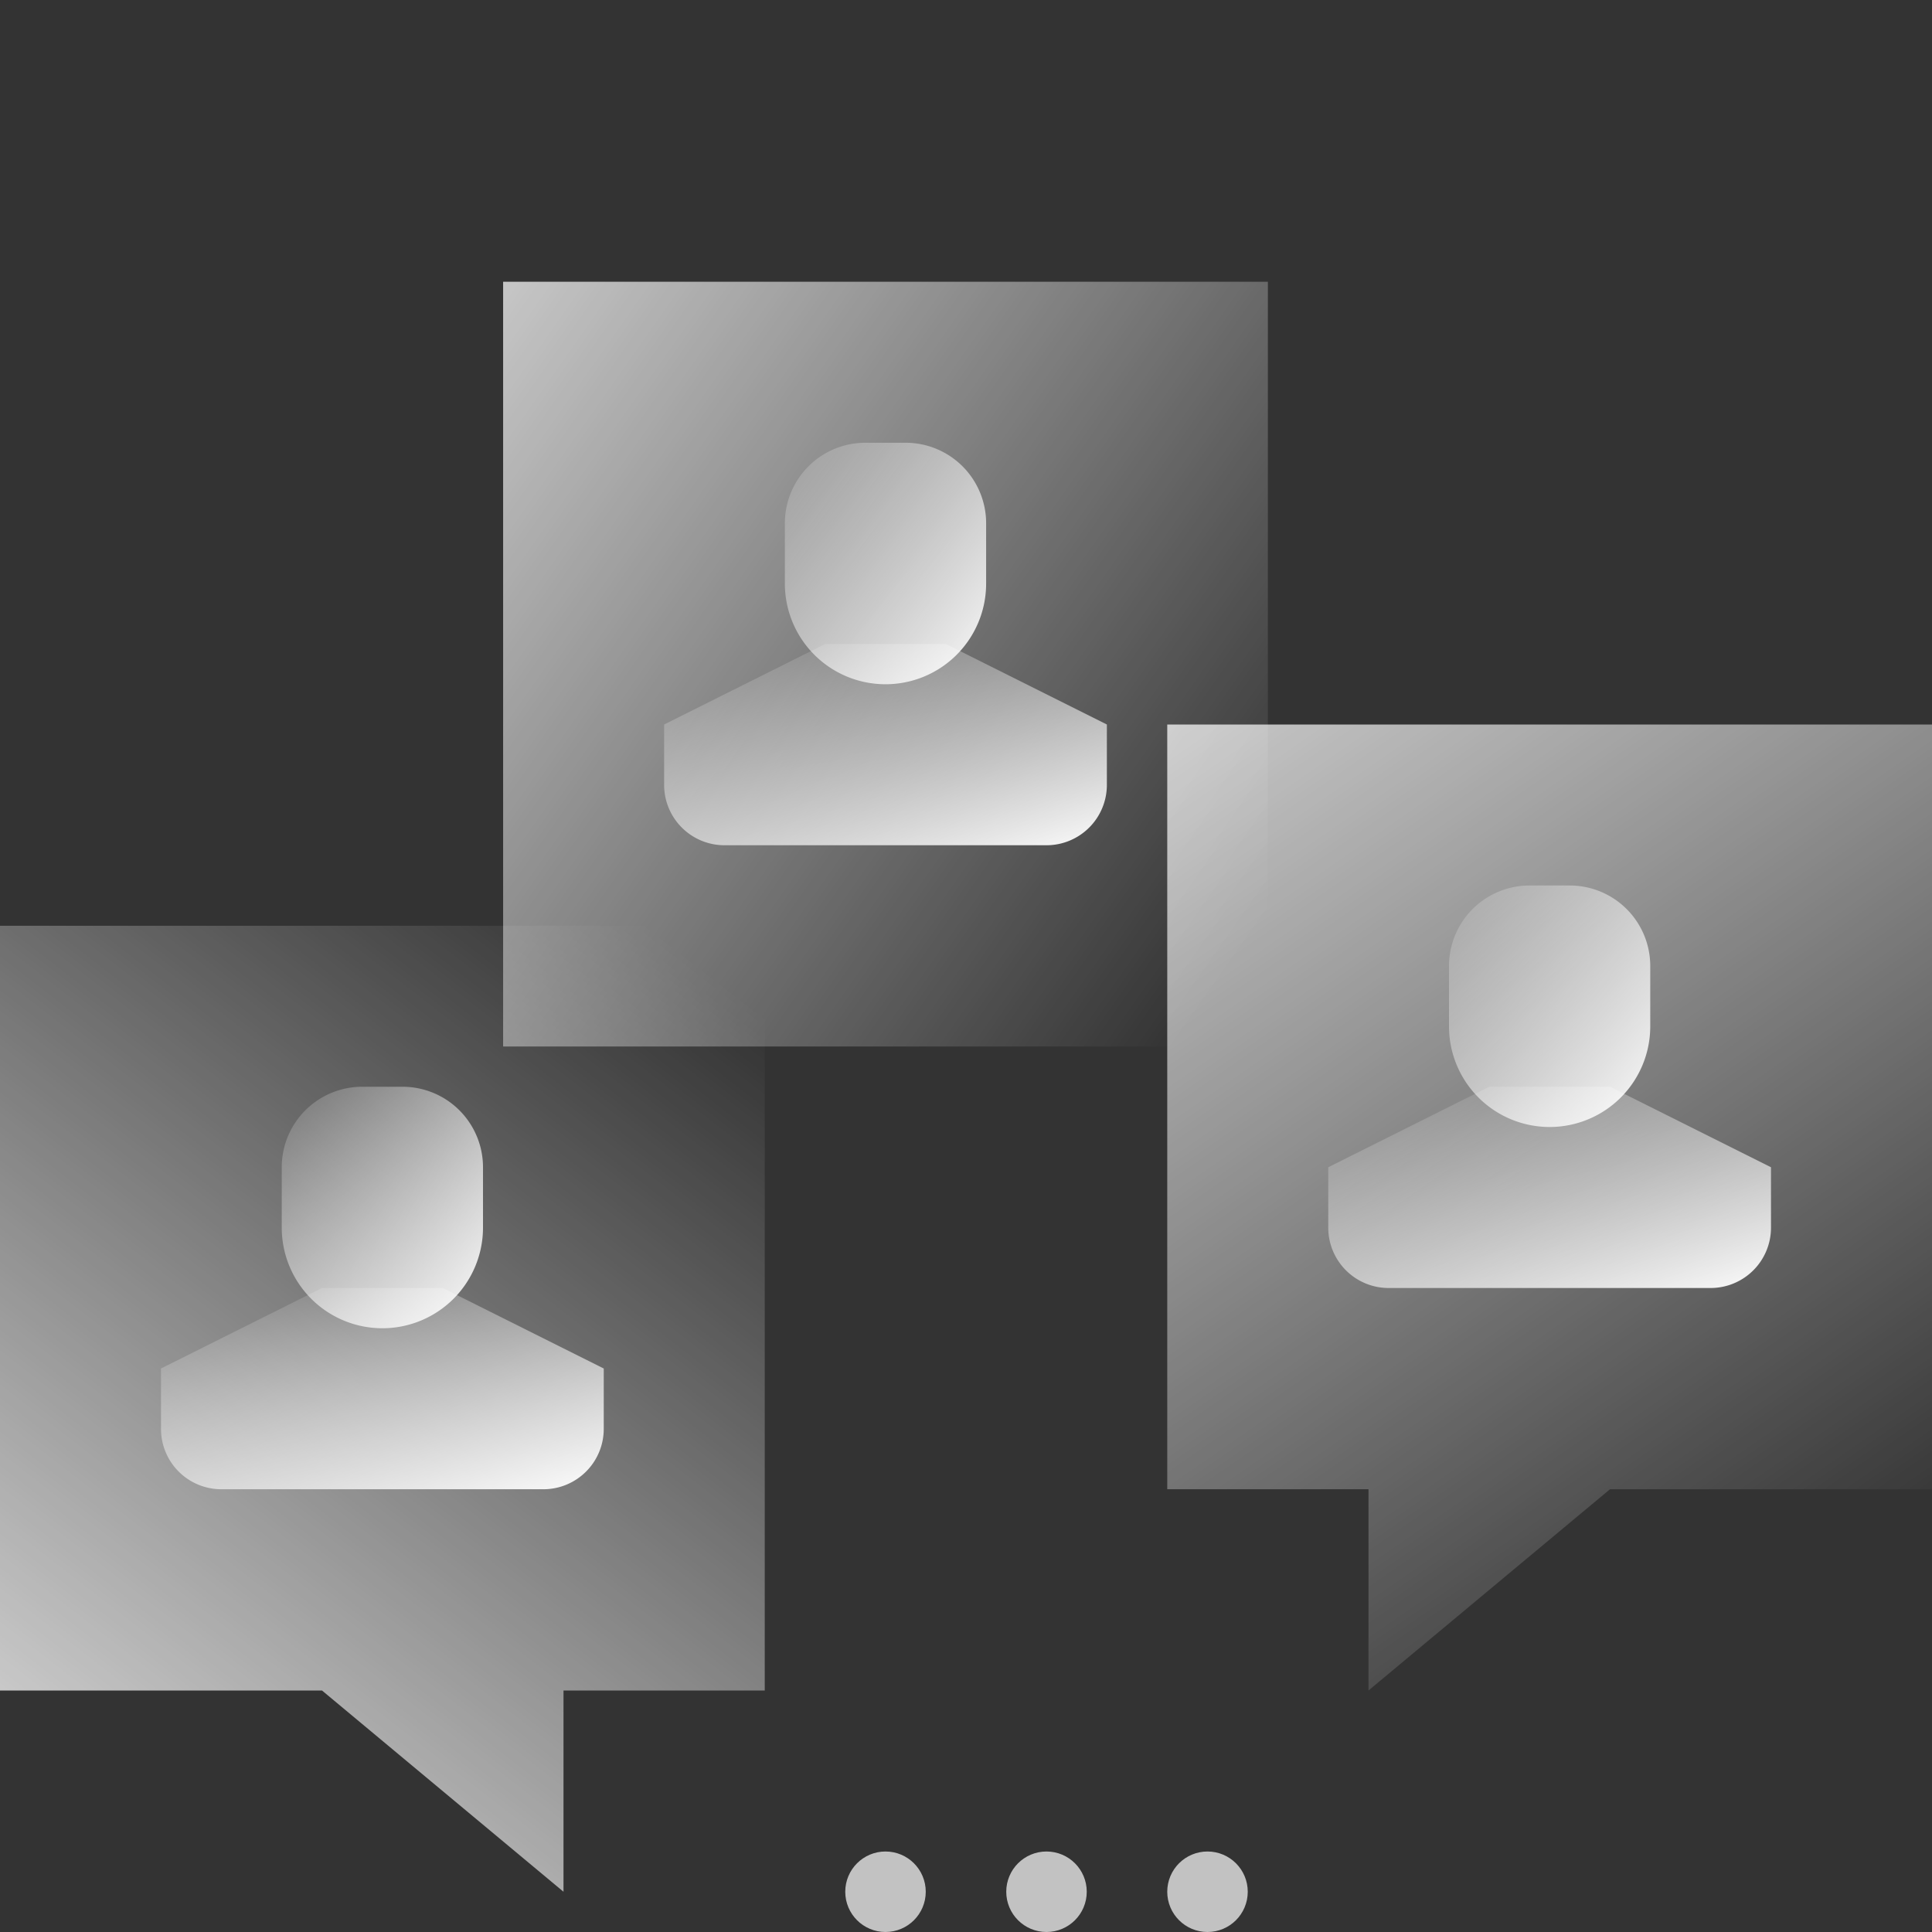<svg id="icons" xmlns="http://www.w3.org/2000/svg" xmlns:xlink="http://www.w3.org/1999/xlink" viewBox="0 0 96 96"><rect x="0" y="0" width="96" height="96" fill="#333333" stroke="none"/><defs><linearGradient id="linear-gradient" x1="93.426" y1="78.739" x2="50.432" y2="16.604" gradientUnits="userSpaceOnUse"><stop offset="0" stop-color="#fff" stop-opacity="0"/><stop offset="1" stop-color="#fff"/></linearGradient><linearGradient id="linear-gradient-2" x1="33.158" y1="46.74" x2="-8.511" y2="100.483" xlink:href="#linear-gradient"/><linearGradient id="linear-gradient-3" x1="62.713" y1="46.148" x2="6.762" y2="6.835" xlink:href="#linear-gradient"/><linearGradient id="linear-gradient-4" x1="74.347" y1="51.607" x2="79.426" y2="67.177" xlink:href="#linear-gradient"/><linearGradient id="linear-gradient-5" x1="69.909" y1="44.044" x2="83.381" y2="54.866" xlink:href="#linear-gradient"/><linearGradient id="linear-gradient-6" x1="16.347" y1="61.607" x2="21.426" y2="77.177" xlink:href="#linear-gradient"/><linearGradient id="linear-gradient-7" x1="11.909" y1="54.044" x2="25.381" y2="64.866" xlink:href="#linear-gradient"/><linearGradient id="linear-gradient-8" x1="41.347" y1="29.607" x2="46.426" y2="45.177" xlink:href="#linear-gradient"/><linearGradient id="linear-gradient-9" x1="36.909" y1="22.044" x2="50.381" y2="32.866" xlink:href="#linear-gradient"/></defs><polygon points="96 74 80 74 68 84 68 74 58 74 58 36 96 36 96 74" fill="url(#linear-gradient)"/><polygon points="0 84 16 84 28 94 28 84 38 84 38 46 0 46 0 84" fill="url(#linear-gradient-2)"/><rect x="25" y="14" width="38" height="38" fill="url(#linear-gradient-3)"/><path d="M80,54l8,4v3a3,3,0,0,1-3,3H69a3,3,0,0,1-3-3V58l8-4Z" fill="url(#linear-gradient-4)"/><path d="M76,44h2a4,4,0,0,1,4,4v3a5,5,0,0,1-5,5h0a5,5,0,0,1-5-5V48a4,4,0,0,1,4-4Z" fill="url(#linear-gradient-5)"/><path d="M22,64l8,4v3a3,3,0,0,1-3,3H11a3,3,0,0,1-3-3V68l8-4Z" fill="url(#linear-gradient-6)"/><path d="M18,54h2a4,4,0,0,1,4,4v3a5,5,0,0,1-5,5h0a5,5,0,0,1-5-5V58a4,4,0,0,1,4-4Z" fill="url(#linear-gradient-7)"/><path d="M47,32l8,4v3a3,3,0,0,1-3,3H36a3,3,0,0,1-3-3V36l8-4Z" fill="url(#linear-gradient-8)"/><path d="M43,22h2a4,4,0,0,1,4,4v3a5,5,0,0,1-5,5h0a5,5,0,0,1-5-5V26A4,4,0,0,1,43,22Z" fill="url(#linear-gradient-9)"/><circle cx="44" cy="94" r="1" fill="none" stroke="#fff" stroke-linecap="round" stroke-linejoin="round" stroke-width="2" opacity="0.7"/><circle cx="52" cy="94" r="1" fill="none" stroke="#fff" stroke-linecap="round" stroke-linejoin="round" stroke-width="2" opacity="0.7"/><circle cx="60" cy="94" r="1" fill="none" stroke="#fff" stroke-linecap="round" stroke-linejoin="round" stroke-width="2" opacity="0.7"/></svg>